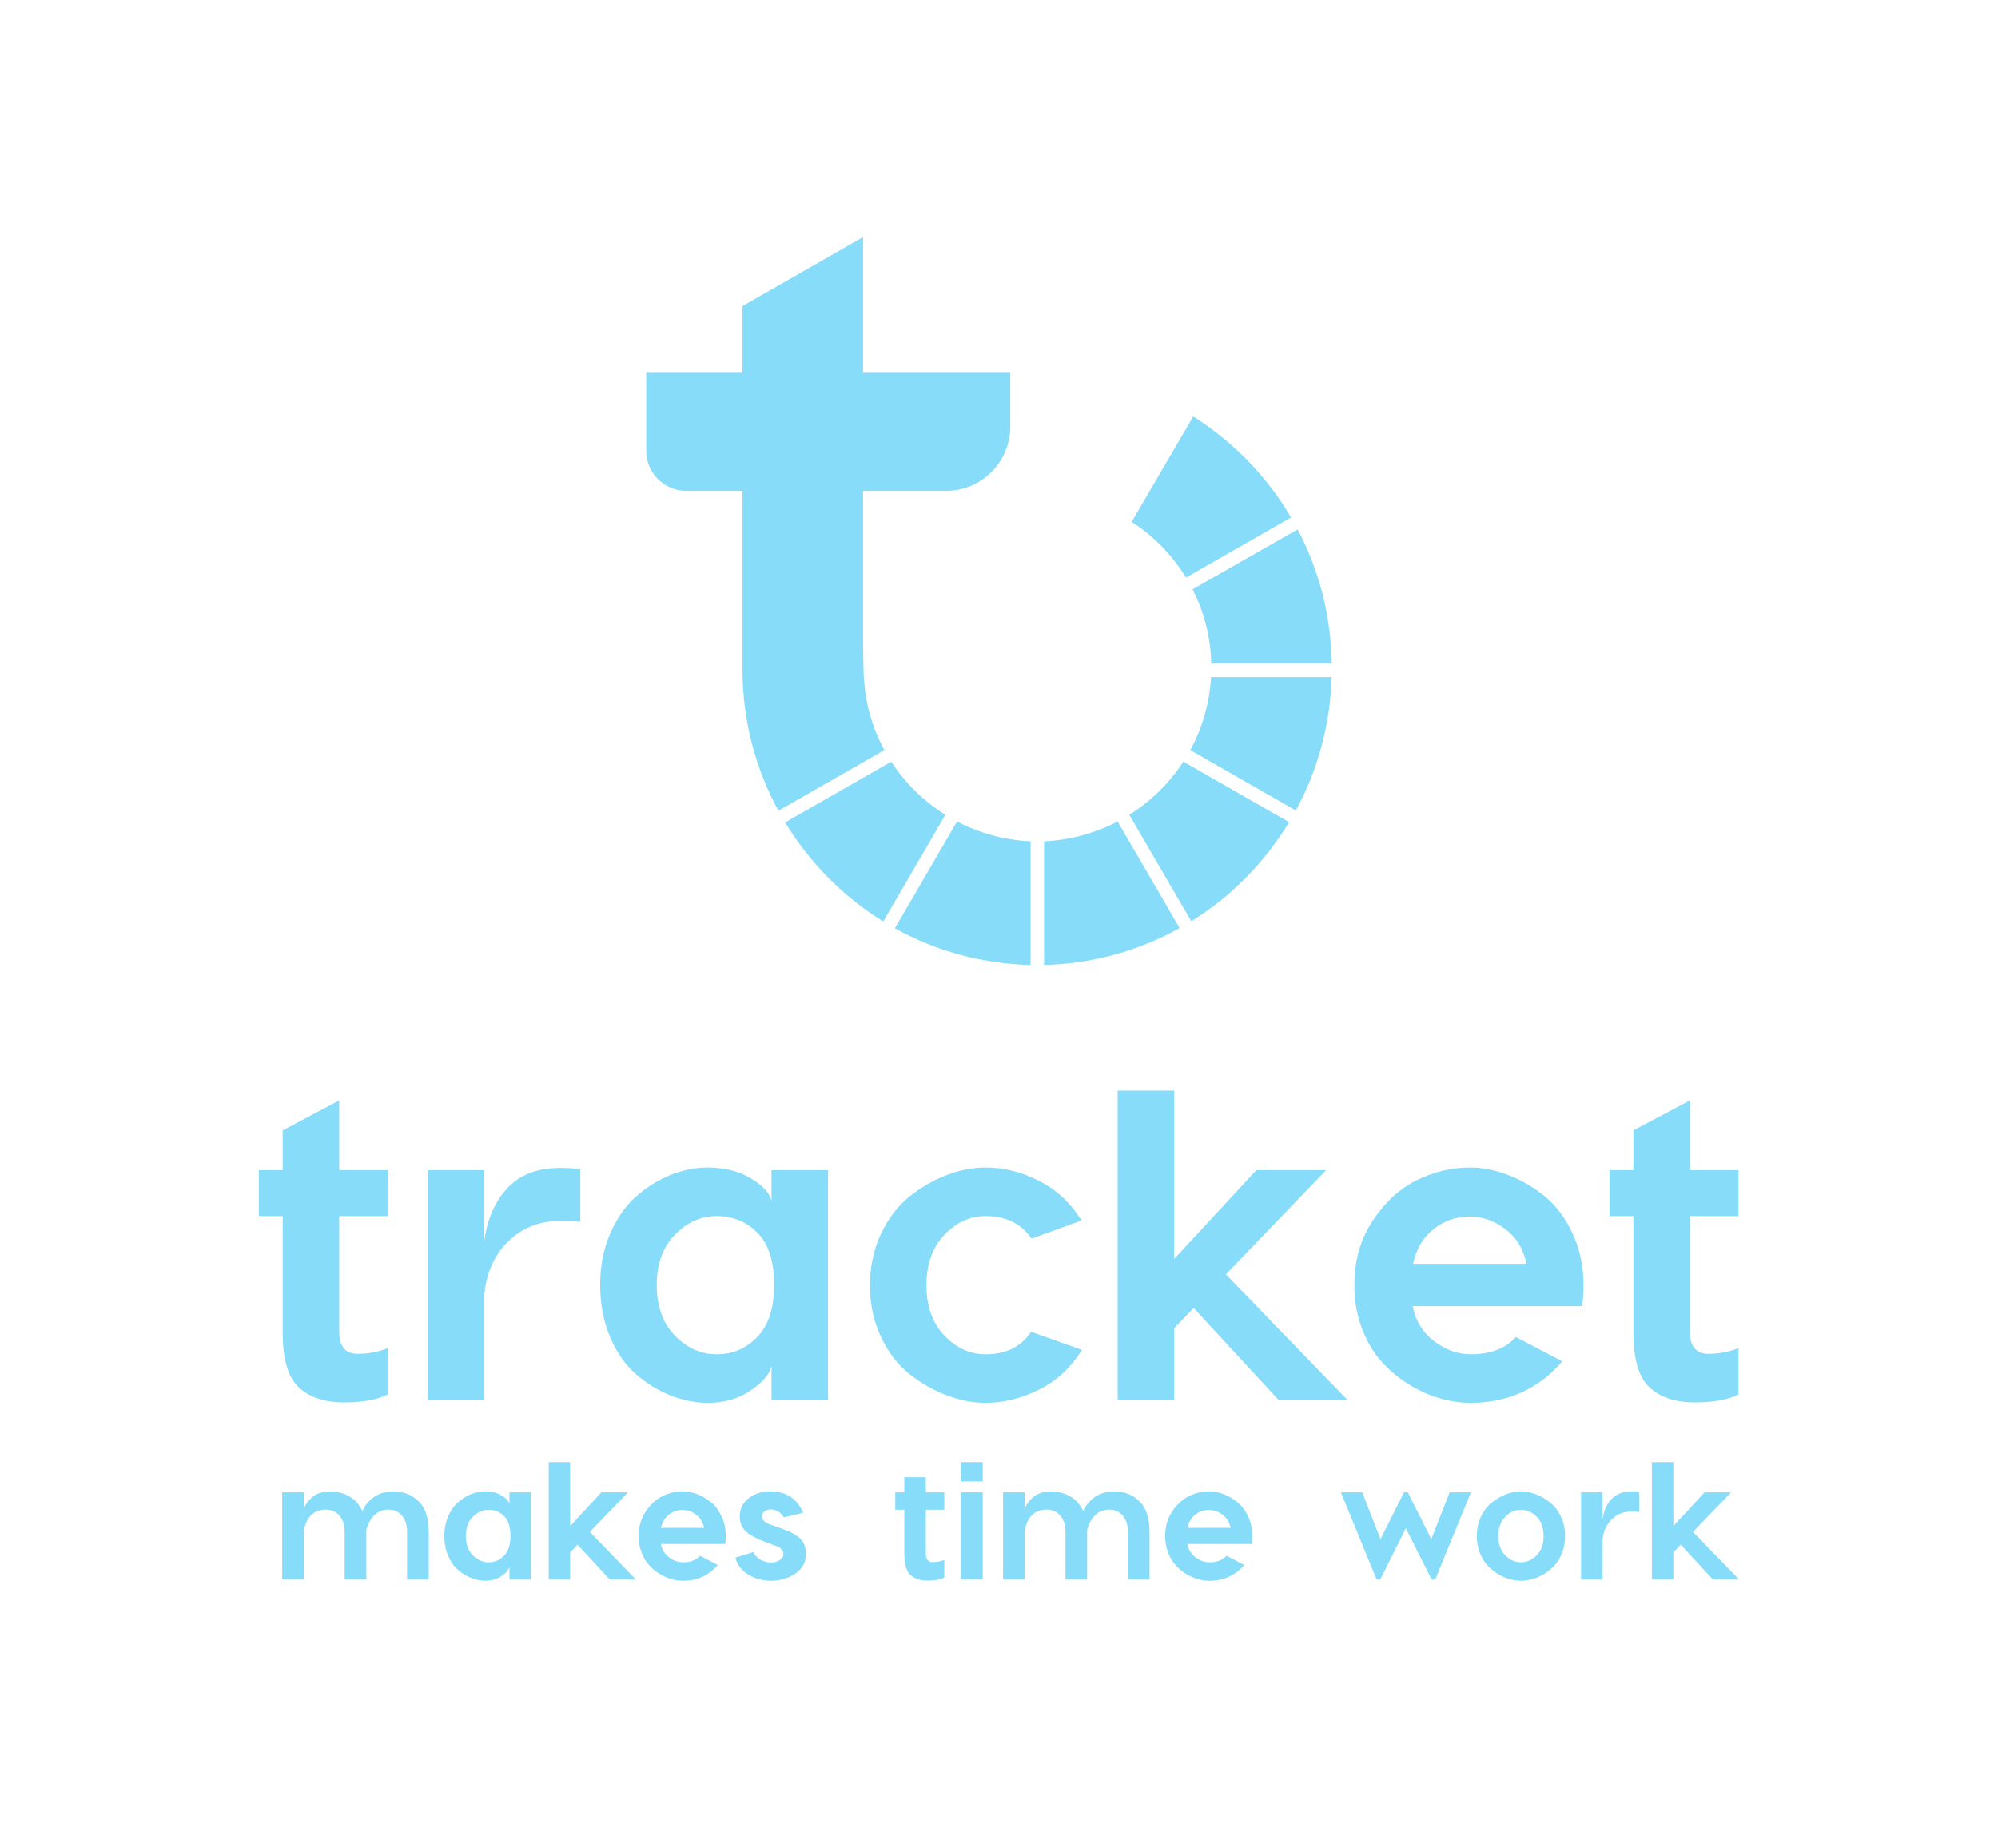 <?xml version="1.0" encoding="utf-8"?>
<!-- Generator: Adobe Illustrator 24.3.0, SVG Export Plug-In . SVG Version: 6.00 Build 0)  -->
<svg version="1.1" id="Laag_1" xmlns="http://www.w3.org/2000/svg" xmlns:xlink="http://www.w3.org/1999/xlink" x="0px" y="0px"
	 viewBox="0 0 2000 1850" style="enable-background:new 0 0 2000 1850;" xml:space="preserve">
<style type="text/css">
	.st0{fill:#87DCFA;}
</style>
<g>
	<g>
		<g>
			<g>
				<g>
					<g>
						<g>
							<g>
								<path class="st0" d="M946.31,815.51l-62.15,106.78c-40.18-24.7-73.88-59.13-98.26-99.16l106.22-60.79
									C905.99,783.65,924.6,801.91,946.31,815.51z"/>
							</g>
						</g>
						<g>
							<g>
								<path class="st0" d="M1031.63,842.07v123.81c-49.71-1.49-94.54-13.92-135.86-36.78l62.25-106.88
									C980.62,834.04,1005.91,840.85,1031.63,842.07z"/>
							</g>
						</g>
					</g>
					<g>
						<g>
							<g>
								<path class="st0" d="M1292.31,517.92l-105.11,60.1c-13.68-22.33-32.35-41.5-54.38-55.75l61.59-105.44
									C1233.75,441.43,1269.11,477.67,1292.31,517.92z"/>
							</g>
						</g>
						<g>
							<g>
								<path class="st0" d="M1180.82,928.87c-41.36,23-87.46,35.76-135.7,36.91V842.07c25.67-1.21,50.93-8.03,73.58-19.85
									L1180.82,928.87z"/>
							</g>
						</g>
						<g>
							<g>
								<path class="st0" d="M1290.42,822.9c-24.4,40.05-57.82,74.46-97.95,99.13l-62.05-106.52c21.71-13.6,40.32-31.89,54.13-53.19
									L1290.42,822.9z"/>
							</g>
						</g>
						<g>
							<g>
								<path class="st0" d="M1333.03,677.67c-1.37,46.83-13.68,92.69-35.9,133.51l-105.63-60.44
									c12.2-22.41,19.34-47.51,20.74-73.07H1333.03z"/>
							</g>
						</g>
						<g>
							<g>
								<path class="st0" d="M1333.12,664.18h-120.64c-0.59-25.85-7.03-51.41-18.72-74.39l105.17-59.96
									C1320.78,571.03,1332.38,617.46,1333.12,664.18z"/>
							</g>
						</g>
					</g>
				</g>
				<g>
					<g>
						<path class="st0" d="M1011.3,373.1v53.92c0,35.39-28.79,64.21-64.21,64.21h-83.17v151.84c0,8.24,0.57,30.95,0.57,30.95
							c0.67,12.95,2.1,23.67,4.42,33.75c3.53,15.14,9.02,29.57,16.35,42.98c-9.48,5.41-106.06,60.67-106.06,60.67
							c-23-42.07-35.42-89.57-35.93-137.75c-0.03-0.86-0.03-1.72-0.03-2.59V491.23h-56.36c-22.09,0-40-17.91-40-40V373.1h96.36
							v-66.82l120.68-69.04V373.1H1011.3z"/>
					</g>
				</g>
			</g>
		</g>
	</g>
	<g>
		<g>
			<path class="st0" d="M388.18,1217.11h-48.62v115.8c0,14.74,6.19,22.1,18.56,22.1c10.61,0,20.62-1.91,30.06-5.75v46.41
				c-10.61,5.3-25.19,7.96-43.76,7.96c-19.16,0-34.19-4.93-45.08-14.81c-10.91-9.87-16.35-28.21-16.35-55.03V1217.1h-23.87v-45.97
				h23.87v-39.78l56.58-30v69.78h48.62L388.18,1217.11L388.18,1217.11z"/>
			<path class="st0" d="M560.56,1168.94c8.25,0,15.03,0.44,20.33,1.33v52.6c-4.72-0.59-11.64-0.88-20.77-0.88
				c-20.33,0-37.5,6.85-51.49,20.55c-14,13.7-22.03,32.04-24.09,55.03V1401h-56.58v-229.84h56.58v72.93
				c2.65-22.39,10.23-40.51,22.76-54.37C519.82,1175.86,537.57,1168.94,560.56,1168.94z"/>
			<path class="st0" d="M708.63,1168.49c16.8,0,31.23,3.69,43.32,11.05c12.08,7.37,18.85,14.88,20.33,22.54v-30.94h56.58v229.84
				h-56.58v-34.04c-1.48,7.96-8.33,16.13-20.55,24.53c-12.23,8.4-26.6,12.6-43.1,12.6c-12.38,0-24.75-2.43-37.13-7.29
				s-23.94-11.93-34.7-21.22c-10.76-9.28-19.45-21.73-26.08-37.35s-9.94-33-9.94-52.16c0-18.86,3.31-35.95,9.94-51.27
				c6.63-15.32,15.25-27.69,25.86-37.13c10.61-9.43,22.1-16.64,34.48-21.66C683.44,1171,695.96,1168.49,708.63,1168.49z
				 M717.47,1217.11c-15.91,0-29.91,6.26-41.99,18.79c-12.09,12.53-18.12,29.25-18.12,50.17c0,21.21,6.04,38.09,18.12,50.61
				c12.08,12.53,26.08,18.78,41.99,18.78s29.46-5.81,40.66-17.46c11.19-11.64,16.8-28.95,16.8-51.93c0-23.57-5.52-40.96-16.58-52.16
				C747.3,1222.72,733.67,1217.11,717.47,1217.11z"/>
			<path class="st0" d="M986.64,1168.49c17.97,0,35.73,4.42,53.26,13.26s31.75,22.1,42.65,39.78l-49.95,18.12
				c-10.32-15.03-25.64-22.54-45.97-22.54c-15.62,0-29.39,6.26-41.33,18.79c-11.93,12.53-17.9,29.39-17.9,50.61
				c0,20.93,5.97,37.65,17.9,50.17c11.93,12.53,25.71,18.78,41.33,18.78c20.33,0,35.51-7.51,45.53-22.54l50.83,18.12
				c-10.9,17.68-25.19,30.94-42.87,39.78c-17.68,8.84-35.51,13.26-53.48,13.26c-12.38,0-25.12-2.43-38.23-7.29
				s-25.57-11.86-37.35-21c-11.79-9.13-21.44-21.51-28.95-37.13s-11.27-33-11.27-52.16c0-19.15,3.76-36.53,11.27-52.16
				c7.51-15.62,17.16-28.07,28.95-37.35c11.78-9.28,24.23-16.35,37.35-21.21C961.52,1170.93,974.27,1168.49,986.64,1168.49z"/>
			<path class="st0" d="M1227.09,1275.46l121.55,125.53h-68.95l-84.86-91.94l-19.45,20.33v71.6h-56.58v-309.4h56.58v168.4
				l82.21-88.84h69.84L1227.09,1275.46z"/>
			<path class="st0" d="M1471.07,1168.49c12.67,0,25.56,2.51,38.67,7.51c13.11,5.01,25.34,12.15,36.69,21.44
				c11.34,9.28,20.62,21.73,27.85,37.35c7.22,15.62,10.83,32.86,10.83,51.71c0,7.37-0.44,14.3-1.33,20.77h-169.73
				c2.94,14.74,10.17,26.45,21.66,35.14c11.49,8.7,23.72,13.04,36.69,13.04c19.45,0,34.48-5.75,45.08-17.24l46.41,24.31
				c-23.87,27.7-54.52,41.55-91.94,41.55c-9.72,0-19.82-1.48-30.28-4.42c-10.46-2.94-20.85-7.58-31.16-13.92
				c-10.32-6.33-19.52-13.99-27.62-22.98c-8.11-8.98-14.66-20.11-19.67-33.37s-7.51-27.55-7.51-42.88
				c0-25.04,6.26-46.85,18.78-65.42c12.52-18.56,27.33-31.97,44.42-40.22C1436,1172.62,1453.39,1168.49,1471.07,1168.49z
				 M1471.07,1217.56c-13.26,0-25.19,4.13-35.8,12.38c-10.61,8.25-17.54,19.89-20.77,34.92h113.59
				c-3.25-15.03-10.39-26.66-21.44-34.92C1495.6,1221.69,1483.74,1217.56,1471.07,1217.56z"/>
			<path class="st0" d="M1740.25,1217.11h-48.62v115.8c0,14.74,6.19,22.1,18.56,22.1c10.61,0,20.62-1.91,30.06-5.75v46.41
				c-10.61,5.3-25.19,7.96-43.76,7.96c-19.16,0-34.19-4.93-45.08-14.81c-10.91-9.87-16.35-28.21-16.35-55.03V1217.1h-23.87v-45.97
				h23.87v-39.78l56.58-30v69.78h48.62v45.98H1740.25z"/>
		</g>
		<g>
			<path class="st0" d="M394.04,1492.8c9.97,0,18.31,3.28,25.03,9.83c6.72,6.55,10.08,16.77,10.08,30.66V1581h-21.67v-47.54
				c0-7.06-1.74-12.57-5.21-16.55c-3.47-3.97-7.9-5.96-13.27-5.96c-5.82,0-10.61,1.91-14.36,5.71c-3.75,3.81-6.41,8.68-7.98,14.62
				V1581h-21.67v-47.54c0-7.06-1.74-12.57-5.21-16.55c-3.47-3.97-8.01-5.96-13.61-5.96c-11.65,0-18.98,6.78-22.01,20.33V1581h-21.67
				v-87.36h21.67v17.81c0.56-4.03,3.13-8.15,7.73-12.35c4.59-4.2,10.75-6.3,18.48-6.3c7.06,0,13.47,1.62,19.24,4.87
				s10.16,8.23,13.19,14.95c1.79-4.93,5.35-9.46,10.67-13.61C378.78,1494.88,385.64,1492.8,394.04,1492.8z"/>
			<path class="st0" d="M485.77,1492.64c6.38,0,11.87,1.4,16.46,4.2c4.59,2.8,7.17,5.66,7.73,8.57v-11.76h21.5V1581h-21.5v-12.94
				c-0.56,3.02-3.17,6.13-7.81,9.32c-4.65,3.19-10.11,4.79-16.38,4.79c-4.7,0-9.41-0.92-14.11-2.77c-4.7-1.85-9.1-4.54-13.19-8.06
				c-4.09-3.53-7.39-8.26-9.91-14.2c-2.52-5.93-3.78-12.54-3.78-19.82c0-7.17,1.26-13.66,3.78-19.49c2.52-5.82,5.8-10.53,9.83-14.11
				s8.4-6.33,13.1-8.23C476.19,1493.59,480.95,1492.64,485.77,1492.64z M489.13,1511.12c-6.05,0-11.37,2.38-15.96,7.14
				s-6.89,11.12-6.89,19.07c0,8.06,2.29,14.48,6.89,19.24c4.59,4.76,9.91,7.14,15.96,7.14s11.2-2.21,15.46-6.64
				c4.26-4.42,6.38-11,6.38-19.74c0-8.96-2.1-15.57-6.3-19.82C500.47,1513.25,495.29,1511.12,489.13,1511.12z"/>
			<path class="st0" d="M590.43,1533.29l46.2,47.71h-26.21l-32.26-34.94l-7.39,7.73V1581h-21.5v-117.6h21.5v64.01l31.25-33.77h26.54
				L590.43,1533.29z"/>
			<path class="st0" d="M683.17,1492.64c4.81,0,9.72,0.95,14.7,2.86c4.98,1.91,9.63,4.62,13.94,8.15s7.84,8.26,10.58,14.2
				s4.12,12.49,4.12,19.66c0,2.8-0.17,5.43-0.5,7.9H661.5c1.12,5.6,3.86,10.05,8.23,13.36c4.37,3.3,9.01,4.96,13.94,4.96
				c7.39,0,13.1-2.18,17.14-6.55l17.64,9.24c-9.07,10.53-20.72,15.79-34.94,15.79c-3.7,0-7.53-0.56-11.51-1.68
				s-7.92-2.88-11.84-5.29c-3.92-2.41-7.42-5.32-10.5-8.74s-5.57-7.64-7.48-12.68s-2.86-10.47-2.86-16.3
				c0-9.52,2.38-17.81,7.14-24.86c4.76-7.06,10.39-12.15,16.88-15.29C669.84,1494.21,676.45,1492.64,683.17,1492.64z
				 M683.17,1511.28c-5.04,0-9.58,1.57-13.61,4.7c-4.03,3.14-6.67,7.56-7.9,13.27h43.18c-1.23-5.71-3.95-10.13-8.15-13.27
				C692.49,1512.85,687.98,1511.28,683.17,1511.28z"/>
			<path class="st0" d="M784.64,1518.84c-3.36-5.38-7.73-8.06-13.1-8.06c-2.46,0-4.54,0.62-6.22,1.85s-2.52,2.86-2.52,4.87
				c0,3.59,2.58,6.33,7.73,8.23l10.92,3.86c4.26,1.57,7.45,2.83,9.58,3.78c2.13,0.95,4.62,2.44,7.48,4.45
				c2.86,2.02,4.93,4.48,6.22,7.39s1.93,6.38,1.93,10.42c0,8.29-3.59,14.78-10.75,19.49c-7.17,4.7-15.18,7.06-24.02,7.06
				c-8.4,0-15.99-2.04-22.76-6.13c-6.78-4.09-11.12-9.77-13.02-17.05l17.98-5.54c1.57,3.36,4,5.94,7.31,7.73
				c3.3,1.79,6.8,2.69,10.5,2.69c3.25,0,6.1-0.78,8.57-2.35c2.46-1.57,3.7-3.64,3.7-6.22c0-3.7-2.69-6.44-8.06-8.23l-10.75-4.03
				c-8.63-3.25-14.93-6.72-18.9-10.42c-3.98-3.7-5.96-8.68-5.96-14.95c0-7.5,3-13.55,8.99-18.14s13.19-6.89,21.59-6.89
				c15.68,0,26.65,7.11,32.93,21.34L784.64,1518.84z"/>
			<path class="st0" d="M945.25,1511.12h-18.48v44.02c0,5.6,2.35,8.4,7.06,8.4c4.03,0,7.84-0.73,11.42-2.18V1579
				c-4.03,2.02-9.58,3.02-16.63,3.02c-7.28,0-12.99-1.87-17.14-5.63c-4.15-3.75-6.22-10.72-6.22-20.92v-44.35h-9.07v-17.47h9.07
				v-15.12h21.5v15.12h18.48v17.47H945.25z"/>
			<path class="st0" d="M983.72,1463.41v19.32h-21.84v-19.32H983.72z M983.72,1493.64V1581h-21.84v-87.36H983.72z"/>
			<path class="st0" d="M1115.6,1492.8c9.97,0,18.31,3.28,25.03,9.83c6.72,6.55,10.08,16.77,10.08,30.66V1581h-21.67v-47.54
				c0-7.06-1.74-12.57-5.21-16.55c-3.47-3.97-7.9-5.96-13.27-5.96c-5.82,0-10.61,1.91-14.36,5.71c-3.75,3.81-6.41,8.68-7.98,14.62
				V1581h-21.67v-47.54c0-7.06-1.74-12.57-5.21-16.55c-3.47-3.97-8.01-5.96-13.61-5.96c-11.65,0-18.98,6.78-22.01,20.33V1581h-21.67
				v-87.36h21.67v17.81c0.56-4.03,3.13-8.15,7.73-12.35c4.59-4.2,10.75-6.3,18.48-6.3c7.06,0,13.47,1.62,19.24,4.87
				s10.16,8.23,13.19,14.95c1.79-4.93,5.35-9.46,10.67-13.61C1100.33,1494.88,1107.2,1492.8,1115.6,1492.8z"/>
			<path class="st0" d="M1210.18,1492.64c4.81,0,9.72,0.95,14.7,2.86s9.63,4.62,13.94,8.15c4.31,3.53,7.84,8.26,10.58,14.2
				s4.12,12.49,4.12,19.66c0,2.8-0.17,5.43-0.5,7.9h-64.51c1.12,5.6,3.86,10.05,8.23,13.36c4.37,3.3,9.01,4.96,13.94,4.96
				c7.39,0,13.1-2.18,17.14-6.55l17.64,9.24c-9.07,10.53-20.72,15.79-34.94,15.79c-3.7,0-7.53-0.56-11.51-1.68
				s-7.92-2.88-11.84-5.29c-3.92-2.41-7.42-5.32-10.5-8.74s-5.57-7.64-7.48-12.68s-2.86-10.47-2.86-16.3
				c0-9.52,2.38-17.81,7.14-24.86c4.76-7.06,10.39-12.15,16.88-15.29C1196.85,1494.21,1203.46,1492.64,1210.18,1492.64z
				 M1210.18,1511.28c-5.04,0-9.58,1.57-13.61,4.7c-4.03,3.14-6.67,7.56-7.9,13.27h43.18c-1.23-5.71-3.95-10.13-8.15-13.27
				C1219.5,1512.85,1214.99,1511.28,1210.18,1511.28z"/>
			<path class="st0" d="M1472.43,1493.64l-35.78,87.36h-3.53l-25.87-51.41l-25.7,51.41h-3.53l-35.78-87.36h21.34l18.31,46.87
				l23.52-46.87h3.86l23.52,46.87l18.31-46.87H1472.43z"/>
			<path class="st0" d="M1507.87,1495.49c5.04-1.9,9.91-2.86,14.62-2.86c4.7,0,9.58,0.95,14.62,2.86s9.8,4.62,14.28,8.15
				s8.15,8.26,11,14.2c2.86,5.94,4.28,12.49,4.28,19.66c0,5.82-0.95,11.26-2.86,16.3s-4.4,9.27-7.48,12.68
				c-3.08,3.42-6.58,6.33-10.5,8.74s-7.87,4.17-11.84,5.29c-3.98,1.12-7.81,1.68-11.51,1.68s-7.53-0.56-11.51-1.68
				s-7.92-2.88-11.84-5.29c-3.92-2.41-7.42-5.32-10.5-8.74s-5.57-7.64-7.48-12.68s-2.86-10.47-2.86-16.3
				c0-7.17,1.43-13.72,4.28-19.66c2.86-5.94,6.52-10.67,11-14.2C1498.07,1500.11,1502.83,1497.4,1507.87,1495.49z M1538.28,1518.17
				c-4.59-4.7-9.86-7.06-15.79-7.06c-5.94,0-11.2,2.35-15.79,7.06c-4.59,4.7-6.89,11.15-6.89,19.32c0,8.06,2.29,14.45,6.89,19.15
				c4.59,4.7,9.85,7.06,15.79,7.06c5.94,0,11.2-2.35,15.79-7.06c4.59-4.7,6.89-11.09,6.89-19.15
				C1545.17,1529.32,1542.87,1522.88,1538.28,1518.17z"/>
			<path class="st0" d="M1633.03,1492.8c3.13,0,5.71,0.17,7.73,0.5v19.99c-1.79-0.22-4.43-0.34-7.9-0.34
				c-7.73,0-14.25,2.6-19.57,7.81c-5.32,5.21-8.37,12.18-9.16,20.92V1581h-21.5v-87.36h21.5v27.72c1.01-8.51,3.89-15.4,8.65-20.66
				C1617.55,1495.44,1624.29,1492.8,1633.03,1492.8z"/>
			<path class="st0" d="M1694.69,1533.29l46.2,47.71h-26.21l-32.26-34.94l-7.39,7.73V1581h-21.5v-117.6h21.5v64.01l31.25-33.77
				h26.54L1694.69,1533.29z"/>
		</g>
	</g>
</g>
</svg>
